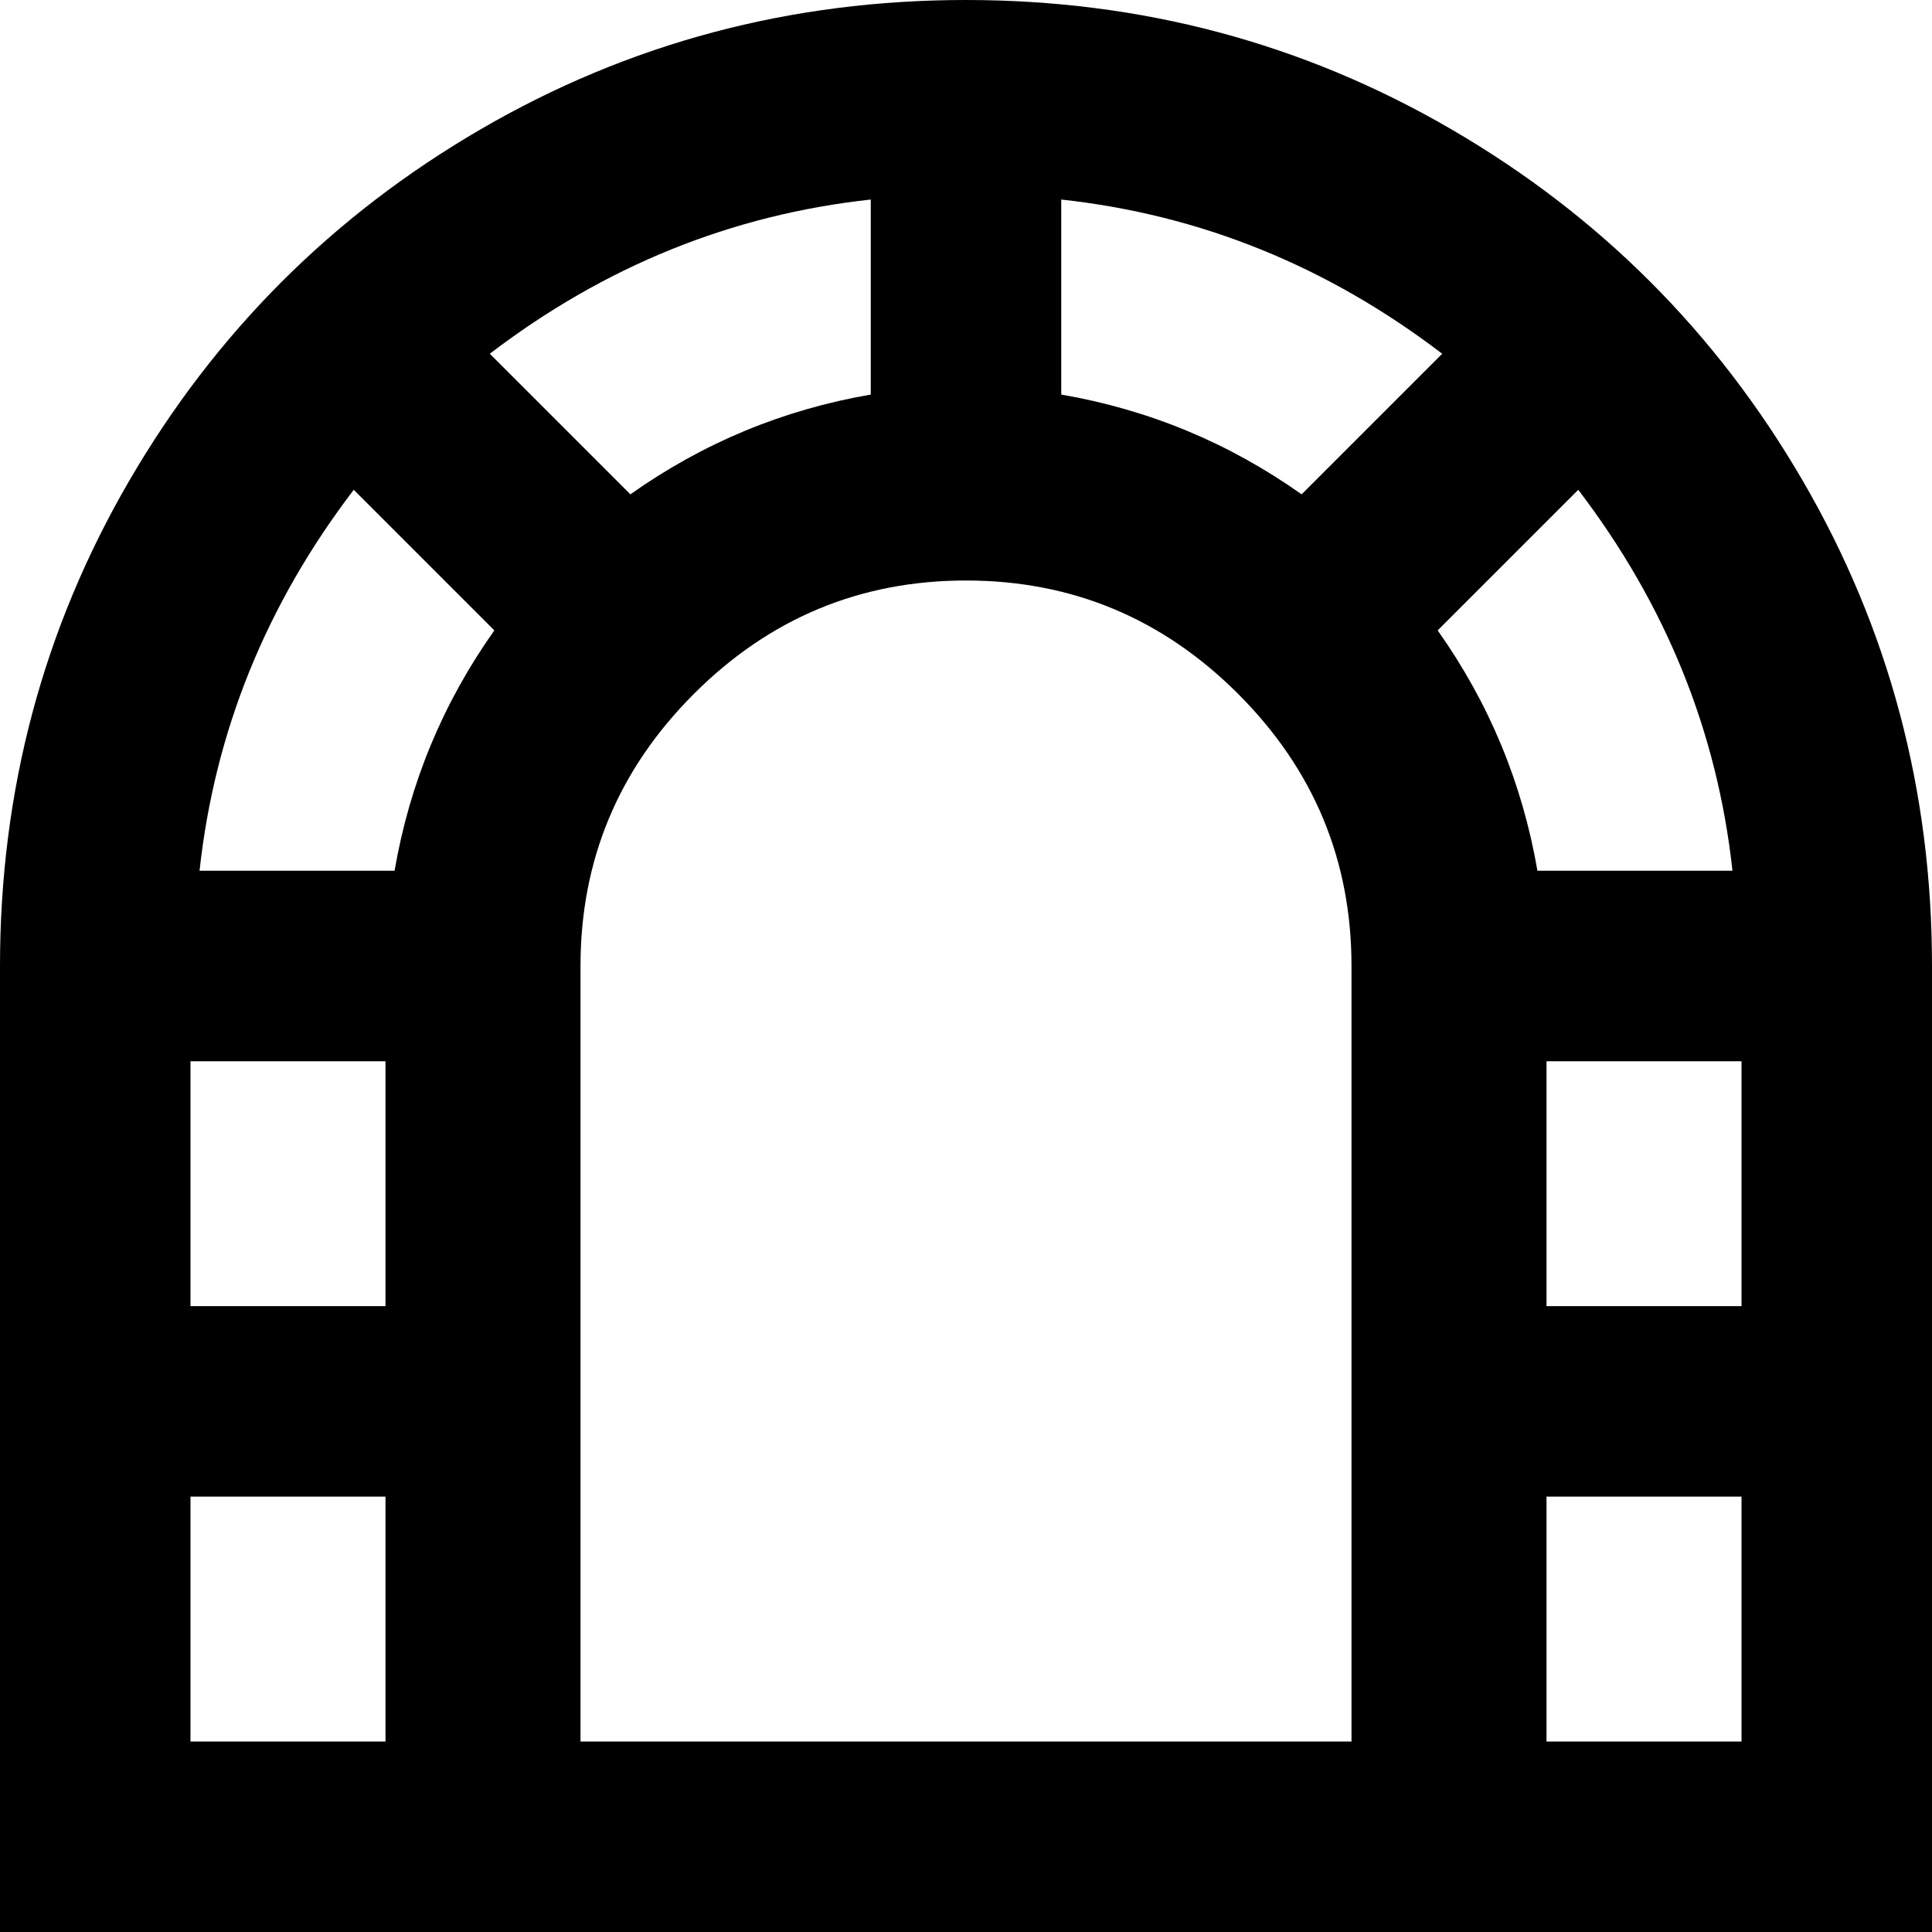 <svg xmlns="http://www.w3.org/2000/svg" viewBox="43 -21 426 426">
      <g transform="scale(1 -1) translate(0 -384)">
        <path d="M256 405Q198 405 149.0 376.5Q100 348 71.5 299.0Q43 250 43 192V-21H469V192Q469 250 440.5 299.0Q412 348 363.0 376.5Q314 405 256 405ZM330 296Q306 313 277 318V361Q323 356 361 327ZM182 296 151 327Q189 356 235 361V318Q206 313 182 296ZM121 297 152 266Q135 242 130 213H87Q92 259 121 297ZM128 171V117H85V171ZM85 21V75H128V21ZM341 21H171V192Q171 227 196.0 252.0Q221 277 256.0 277.0Q291 277 316.0 252.0Q341 227 341 192ZM360 266 391 297Q420 259 425 213H382Q377 242 360 266ZM384 171H427V117H384ZM384 21V75H427V21Z" />
      </g>
    </svg>